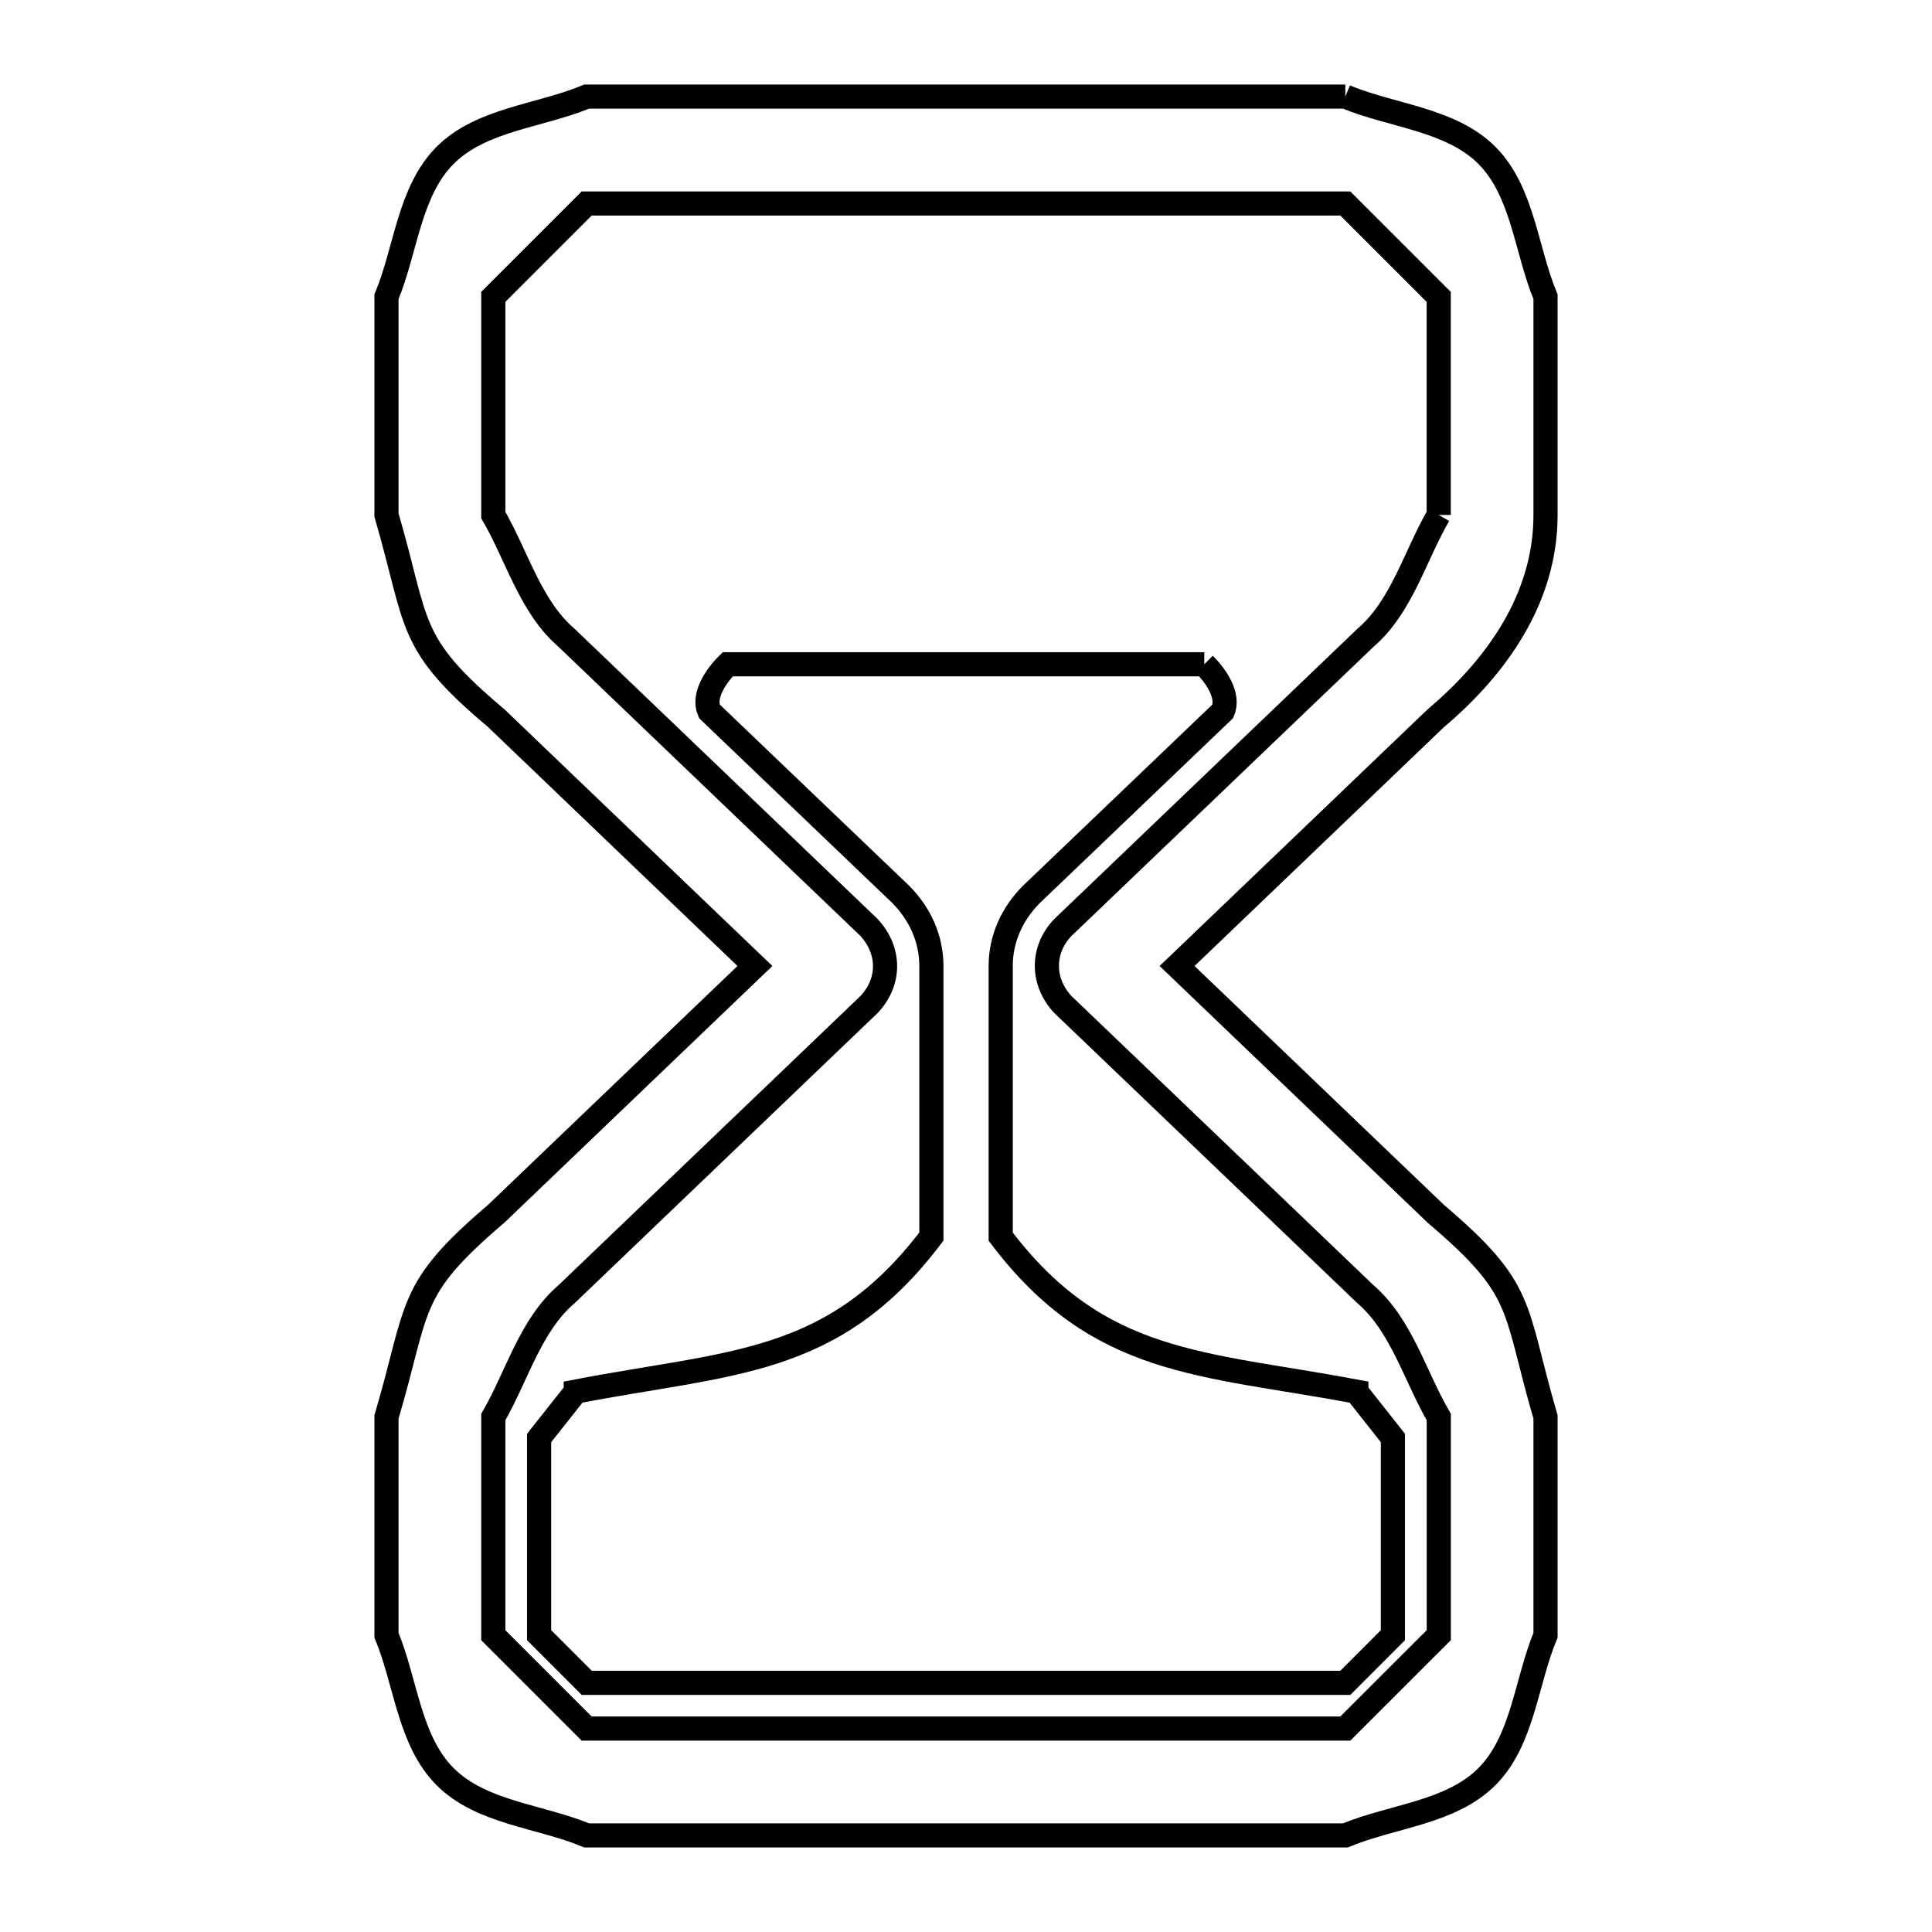 <svg xmlns="http://www.w3.org/2000/svg" viewBox="0.0 0.0 24.0 24.0" height="200px" width="200px"><path fill="none" stroke="black" stroke-width=".3" stroke-opacity="1.0"  filling="0" d="M16.712 1.2 L16.712 1.2 C17.298 1.443 18.021 1.481 18.47 1.929 C18.918 2.378 18.956 3.101 19.199 3.687 L19.199 6.398 C19.199 7.438 18.585 8.29 17.837 8.921 L14.622 12.0 L17.837 15.079 C18.96 16.035 18.794 16.212 19.199 17.602 L19.199 20.313 C18.956 20.899 18.918 21.622 18.47 22.071 C18.021 22.52 17.298 22.557 16.712 22.8 L12.0 22.8 L7.288 22.8 C6.702 22.557 5.979 22.52 5.53 22.071 C5.082 21.622 5.044 20.899 4.801 20.313 L4.801 17.602 C5.211 16.214 5.047 16.029 6.163 15.079 L9.378 12.0 L6.163 8.92 C5.044 7.979 5.202 7.773 4.801 6.398 L4.801 3.687 C5.044 3.101 5.082 2.378 5.53 1.929 C5.979 1.481 6.702 1.443 7.288 1.2 L12.0 1.2 L16.712 1.2"></path>
<path fill="none" stroke="black" stroke-width=".3" stroke-opacity="1.0"  filling="0" d="M17.872 6.397 L17.872 6.397 C17.575 6.91 17.411 7.54 16.96 7.925 L13.204 11.521 C12.936 11.8 12.941 12.199 13.204 12.479 L16.96 16.075 C17.41 16.462 17.575 17.09 17.873 17.603 L17.873 20.313 C17.486 20.7 17.099 21.086 16.712 21.473 L12 21.473 L7.288 21.473 C6.901 21.086 6.514 20.7 6.128 20.313 L6.128 17.603 C6.425 17.089 6.589 16.46 7.04 16.075 L10.796 12.478 C11.063 12.195 11.058 11.806 10.796 11.522 L7.04 7.925 C6.59 7.54 6.425 6.911 6.128 6.398 L6.128 3.688 C6.515 3.301 6.901 2.914 7.288 2.528 L12 2.528 L16.712 2.528 C17.099 2.914 17.485 3.301 17.872 3.688 L17.872 6.397"></path>
<path fill="none" stroke="black" stroke-width=".3" stroke-opacity="1.0"  filling="0" d="M14.96 8.252 L14.96 8.252 C15.108 8.399 15.274 8.644 15.19 8.836 L12.812 11.111 C12.574 11.349 12.431 11.66 12.431 12.0 L12.431 15.362 C13.648 16.971 14.927 16.927 16.849 17.287 L16.849 17.288 C17 17.479 17.152 17.671 17.303 17.863 L17.303 20.313 C17.106 20.51 16.909 20.707 16.712 20.905 L12 20.905 L7.289 20.905 C7.091 20.707 6.894 20.51 6.697 20.313 L6.697 17.863 C6.848 17.671 7 17.479 7.152 17.288 L7.152 17.287 C9.077 16.915 10.348 16.977 11.57 15.361 L11.57 12.0 C11.57 11.659 11.427 11.35 11.189 11.11 L8.811 8.835 C8.727 8.644 8.892 8.399 9.04 8.252 L14.96 8.252"></path></svg>